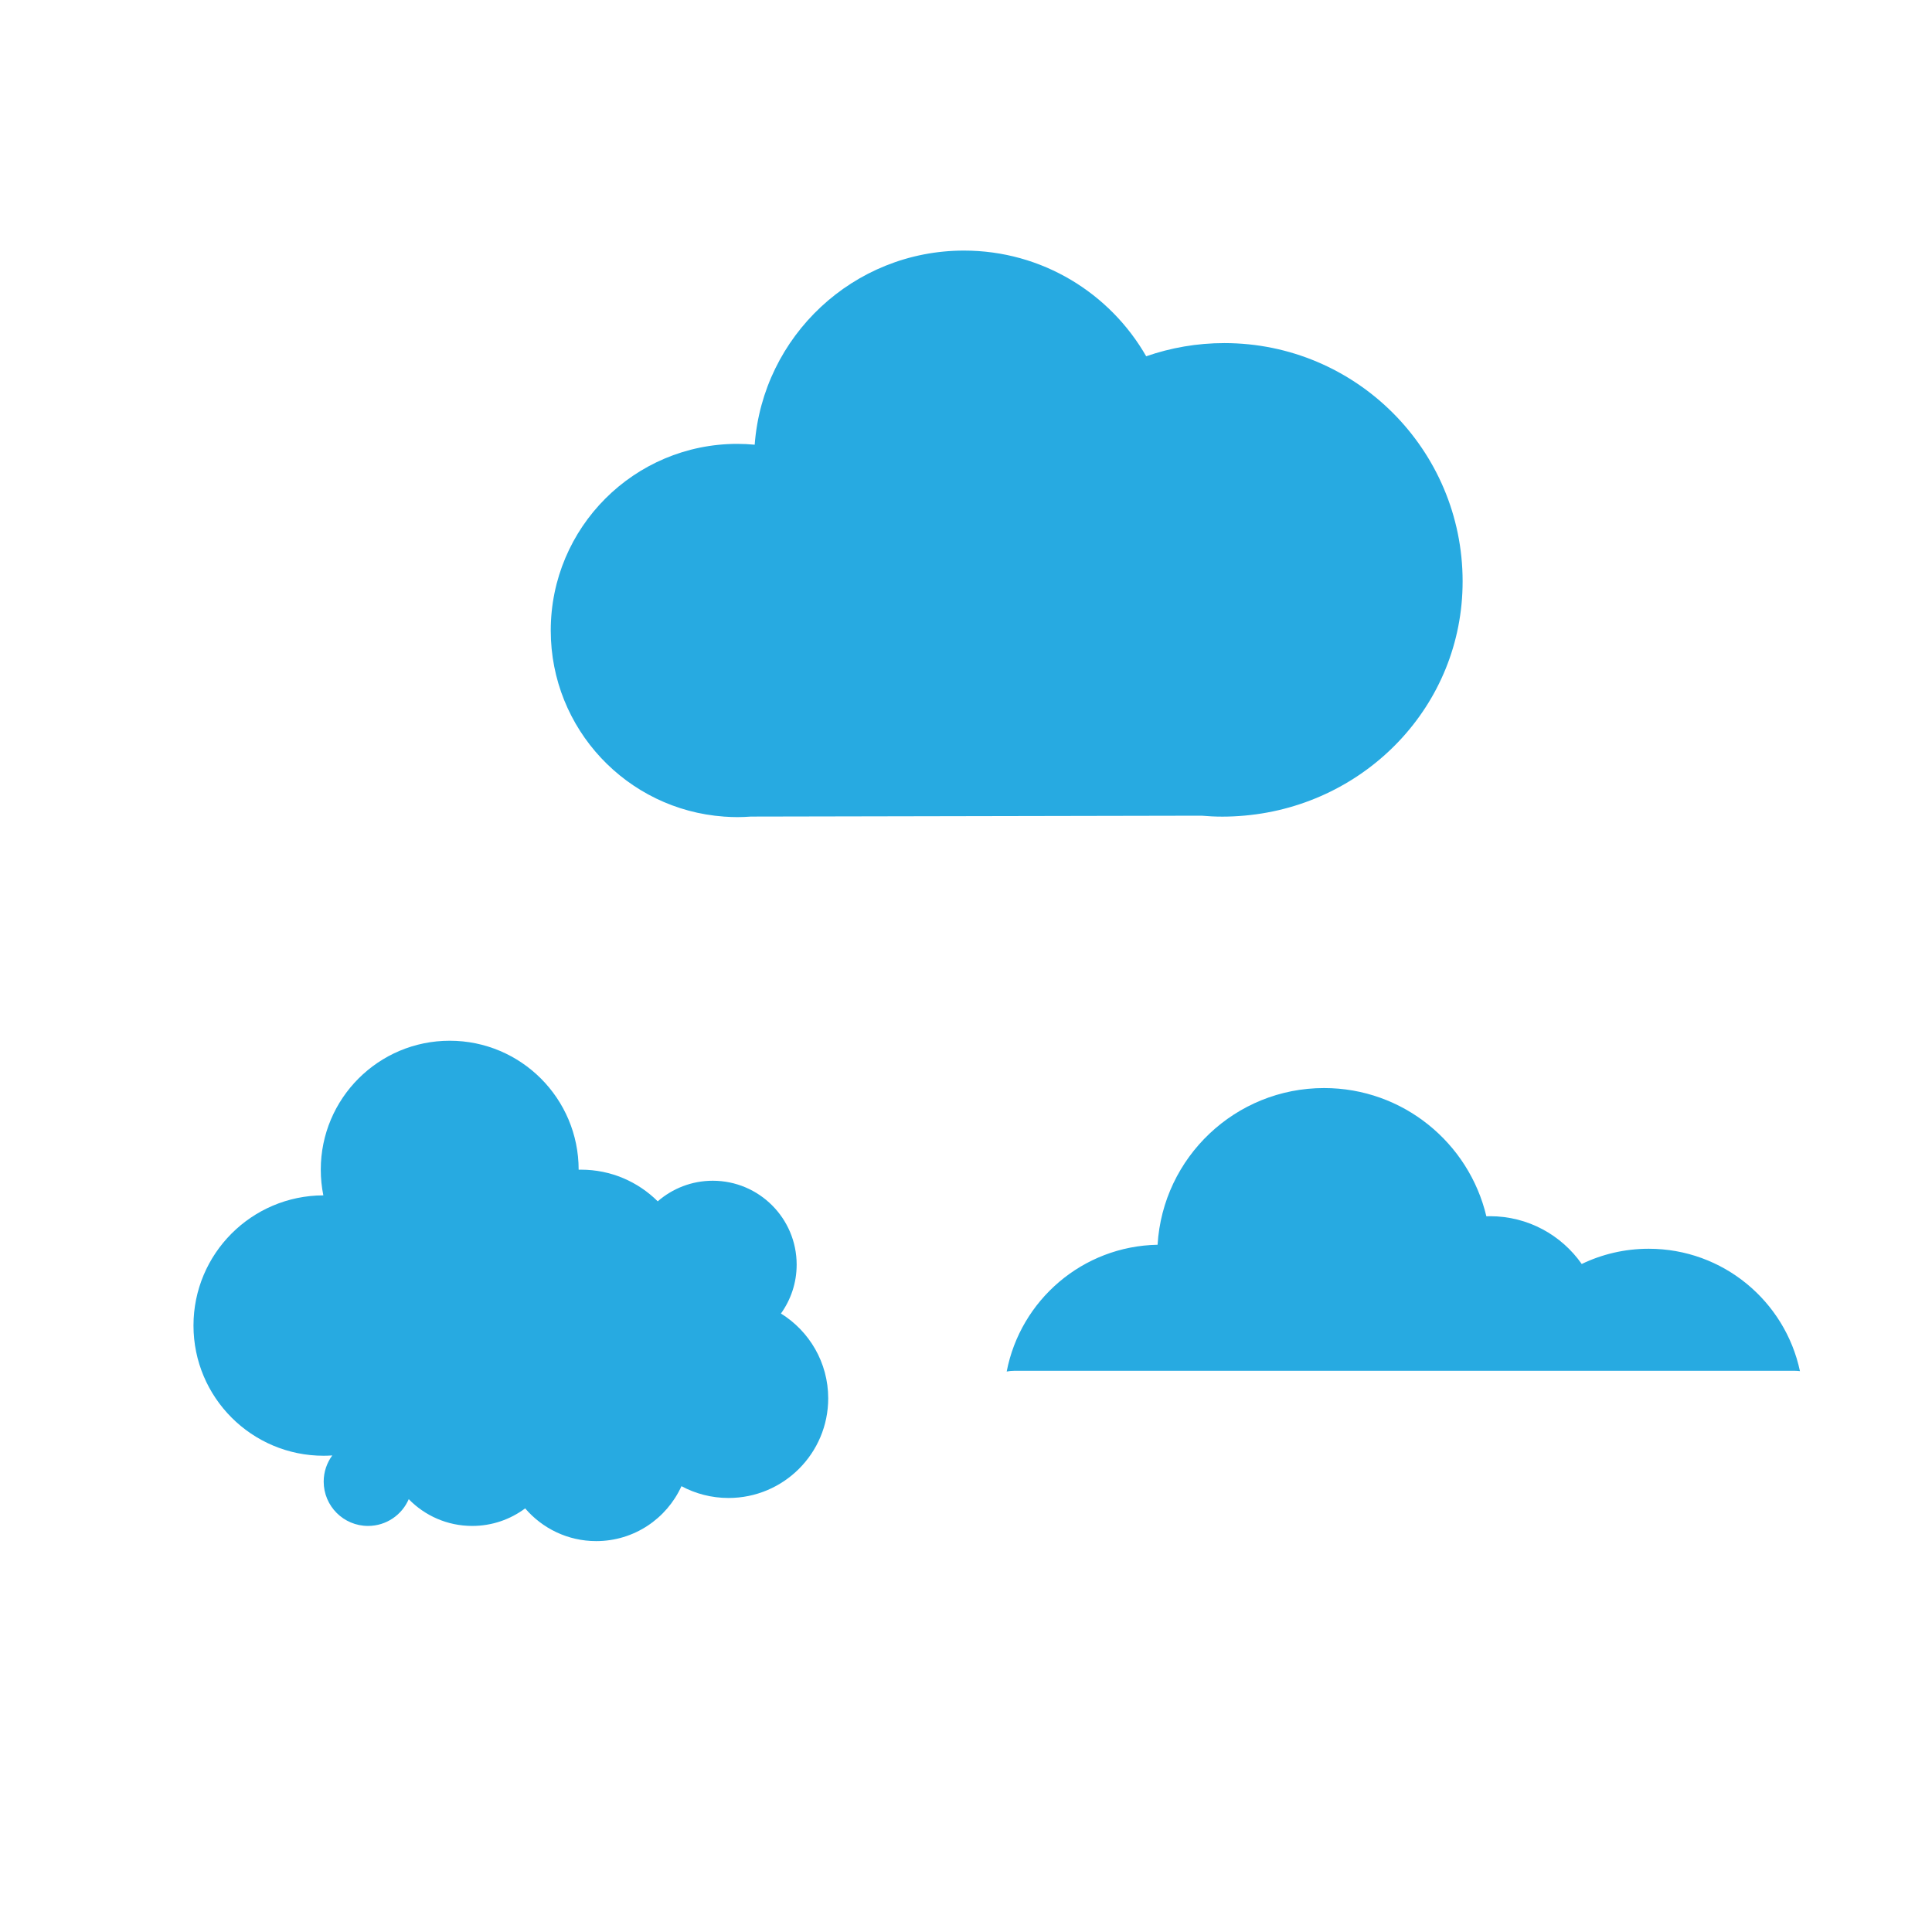 <?xml version='1.0' encoding='utf-8'?>
<svg xmlns="http://www.w3.org/2000/svg" enable-background="new 0 0 600 600" version="1.1" viewBox="0 0 600 600">
<path d="m454.23 180.55c0-40.869-33.131-74-74-74-8.504 0-16.665 1.453-24.27 4.093-11.243-19.606-32.364-32.823-56.585-32.823-34.354 0-62.483 26.575-64.999 60.285-1.772-0.163-3.564-0.258-5.378-0.258-32.009 0-57.958 25.949-57.958 57.958 0 30.597 23.714 55.639 53.763 57.79l-1e-3 0.015h0.198c1.323 0.09 2.653 0.153 3.998 0.153 1.418 0 2.819-0.069 4.211-0.169l139.93-0.276c2.14 0.182 4.303 0.293 6.495 0.293 2.313 0 4.6-0.117 6.862-0.319h0.145l-4e-3 -0.01c37.64-3.41 67.59-34.2 67.59-72.71z" fill="#27AAE1"/>
<path d="m314.9 425.72h242.62c0.499 0 0.988 0.04 1.471 0.099-4.606-21.713-23.879-38.007-46.964-38.007-7.455 0-14.513 1.699-20.808 4.731-6.284-8.969-16.689-14.839-28.472-14.839-0.384 0-0.764 0.017-1.144 0.029-5.408-22.834-25.912-39.829-50.4-39.829-27.557 0-50.079 21.518-51.704 48.667-23.299 0.423-42.592 17.218-46.862 39.369 0.72-0.14 1.48-0.22 2.25-0.22z" fill="#27AAE1"/>
<path d="m242.53 407.92c3.067-4.274 4.879-9.51 4.879-15.173 0-14.391-11.667-26.058-26.058-26.058-6.54 0-12.513 2.415-17.088 6.395-6.11-6.076-14.529-9.832-23.826-9.832-0.246 0-0.489 0.013-0.734 0.019v-0.019c0-22.114-17.927-40.042-40.042-40.042-22.114 0-40.042 17.927-40.042 40.042 0 2.732 0.276 5.399 0.797 7.978-22.282 0.058-40.328 18.137-40.328 40.432 0 22.332 18.103 40.435 40.435 40.435 0.897 0 1.784-0.04 2.667-0.097-1.669 2.278-2.667 5.08-2.667 8.121 0 7.606 6.166 13.771 13.771 13.771 5.665 0 10.527-3.423 12.641-8.311 5.002 5.125 11.981 8.311 19.708 8.311 6.166 0 11.859-2.027 16.449-5.45 5.331 6.218 13.237 10.162 22.069 10.162 11.77 0 21.898-7 26.469-17.06 4.354 2.337 9.331 3.666 14.619 3.666 17.098 0 30.958-13.86 30.958-30.958-0.01-11.12-5.88-20.87-14.69-26.33z" fill="#27AAE1"/>
</svg>